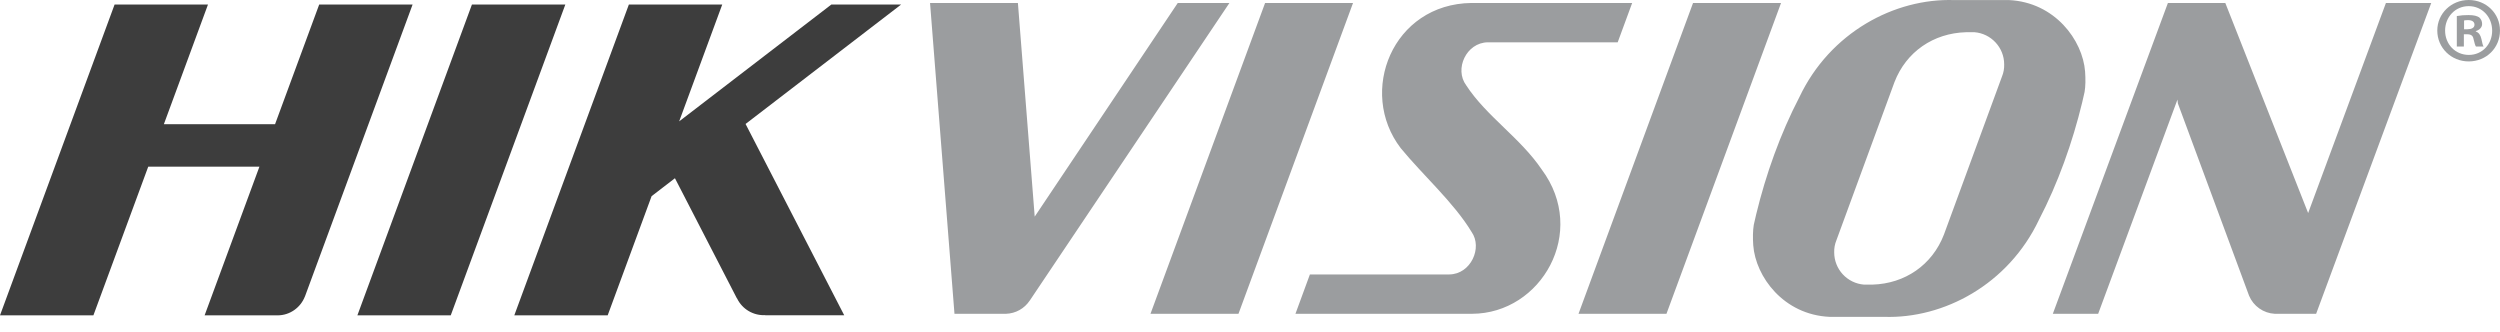 <svg width="128" height="17" viewBox="0 0 128 17" fill="none" xmlns="http://www.w3.org/2000/svg">
<path d="M100.061 0.004C97.002 -0.098 93.696 1.662 92.127 4.976C91.154 6.847 90.411 8.929 89.917 10.973C89.873 11.153 89.832 11.333 89.793 11.514C89.745 11.805 89.74 12.178 89.766 12.558C89.888 14.167 91.316 16.113 93.671 16.223H96.463C99.522 16.325 102.827 14.564 104.397 11.25C105.37 9.379 106.112 7.295 106.606 5.252C106.65 5.07 106.692 4.89 106.73 4.711C106.781 4.419 106.784 4.048 106.757 3.667C106.636 2.057 105.207 0.113 102.853 0.003H100.06L100.061 0.004ZM47.618 0.152L48.869 16.066H51.377H51.362H51.51C51.75 16.058 51.986 15.993 52.196 15.876C52.406 15.759 52.586 15.593 52.719 15.393H52.721L62.946 0.153H60.301L52.977 11.091L52.117 0.154H47.617L47.618 0.152ZM64.773 0.152L58.905 16.066H63.41L69.275 0.153H64.773V0.152ZM75.342 0.152C71.296 0.201 69.508 4.703 71.718 7.586C72.84 8.956 74.441 10.375 75.345 11.875C75.918 12.686 75.305 14.038 74.21 14.051H67.067L66.327 16.066H75.372C78.917 16.055 81.316 11.88 78.937 8.679C77.839 7.056 76.097 5.949 75.067 4.364C74.455 3.538 75.07 2.181 76.177 2.166H82.826L83.567 0.152H75.342ZM86.684 0.152L80.82 16.066H85.323L91.189 0.153H86.684V0.152ZM110.997 0.152L105.105 16.066H107.426L111.486 5.098L111.507 5.295L115.154 15.144C115.264 15.405 115.445 15.63 115.677 15.793C115.908 15.956 116.181 16.05 116.464 16.066H118.586L124.479 0.153H122.159L118.177 10.908L113.936 0.153H110.996L110.997 0.152ZM101.09 1.649C101.939 1.714 102.614 2.428 102.614 3.295C102.62 3.508 102.584 3.718 102.504 3.911L99.528 12.014C98.927 13.57 97.532 14.523 95.874 14.572H95.435C95.02 14.539 94.634 14.351 94.351 14.046C94.069 13.741 93.912 13.341 93.911 12.925C93.904 12.714 93.942 12.503 94.022 12.308L96.997 4.204C97.598 2.649 98.993 1.698 100.654 1.65H101.09V1.649Z" fill="#9B9D9F"/>
<path d="M5.867 0.232L0 16.146H4.782L7.589 8.535H13.282L10.476 16.146H14.212C14.844 16.146 15.387 15.747 15.607 15.19C15.61 15.182 15.612 15.179 15.615 15.175L21.125 0.231H16.343L14.083 6.359H8.39L10.649 0.231H5.867V0.232ZM24.163 0.232L18.298 16.146H23.078L28.945 0.232H24.163ZM32.198 0.232L26.332 16.146H31.113L33.362 10.043L34.557 9.125L37.728 15.274L37.73 15.265L37.738 15.28C37.869 15.552 38.078 15.778 38.339 15.93C38.599 16.082 38.899 16.153 39.2 16.134C39.189 16.134 39.176 16.142 39.163 16.142H43.224L38.173 6.347L46.139 0.231H42.566L34.773 6.214L36.979 0.231H32.198V0.232Z" fill="#3D3D3D"/>
<path d="M127.999 1.564C127.999 2.45 127.303 3.145 126.398 3.145C125.503 3.145 124.789 2.45 124.789 1.564C124.789 0.696 125.503 0 126.398 0C127.303 0 127.999 0.696 127.999 1.564ZM125.189 1.564C125.189 2.259 125.702 2.812 126.408 2.812C127.095 2.812 127.599 2.259 127.599 1.572C127.599 0.878 127.095 0.314 126.398 0.314C125.702 0.314 125.189 0.878 125.189 1.564ZM126.15 2.383H125.789V0.821C125.987 0.785 126.188 0.769 126.39 0.772C126.684 0.772 126.818 0.821 126.932 0.887C126.982 0.929 127.021 0.982 127.047 1.042C127.073 1.101 127.086 1.165 127.084 1.23C127.084 1.403 126.951 1.535 126.76 1.592V1.611C126.913 1.668 126.999 1.784 127.047 1.993C127.095 2.232 127.123 2.327 127.16 2.384H126.77C126.722 2.327 126.694 2.184 126.646 2.003C126.618 1.831 126.522 1.755 126.323 1.755H126.15V2.384V2.383ZM126.16 1.497H126.331C126.531 1.497 126.694 1.43 126.694 1.268C126.694 1.126 126.589 1.03 126.36 1.03C126.266 1.03 126.198 1.039 126.16 1.049V1.496V1.497Z" fill="#9B9D9F"/>
</svg>
